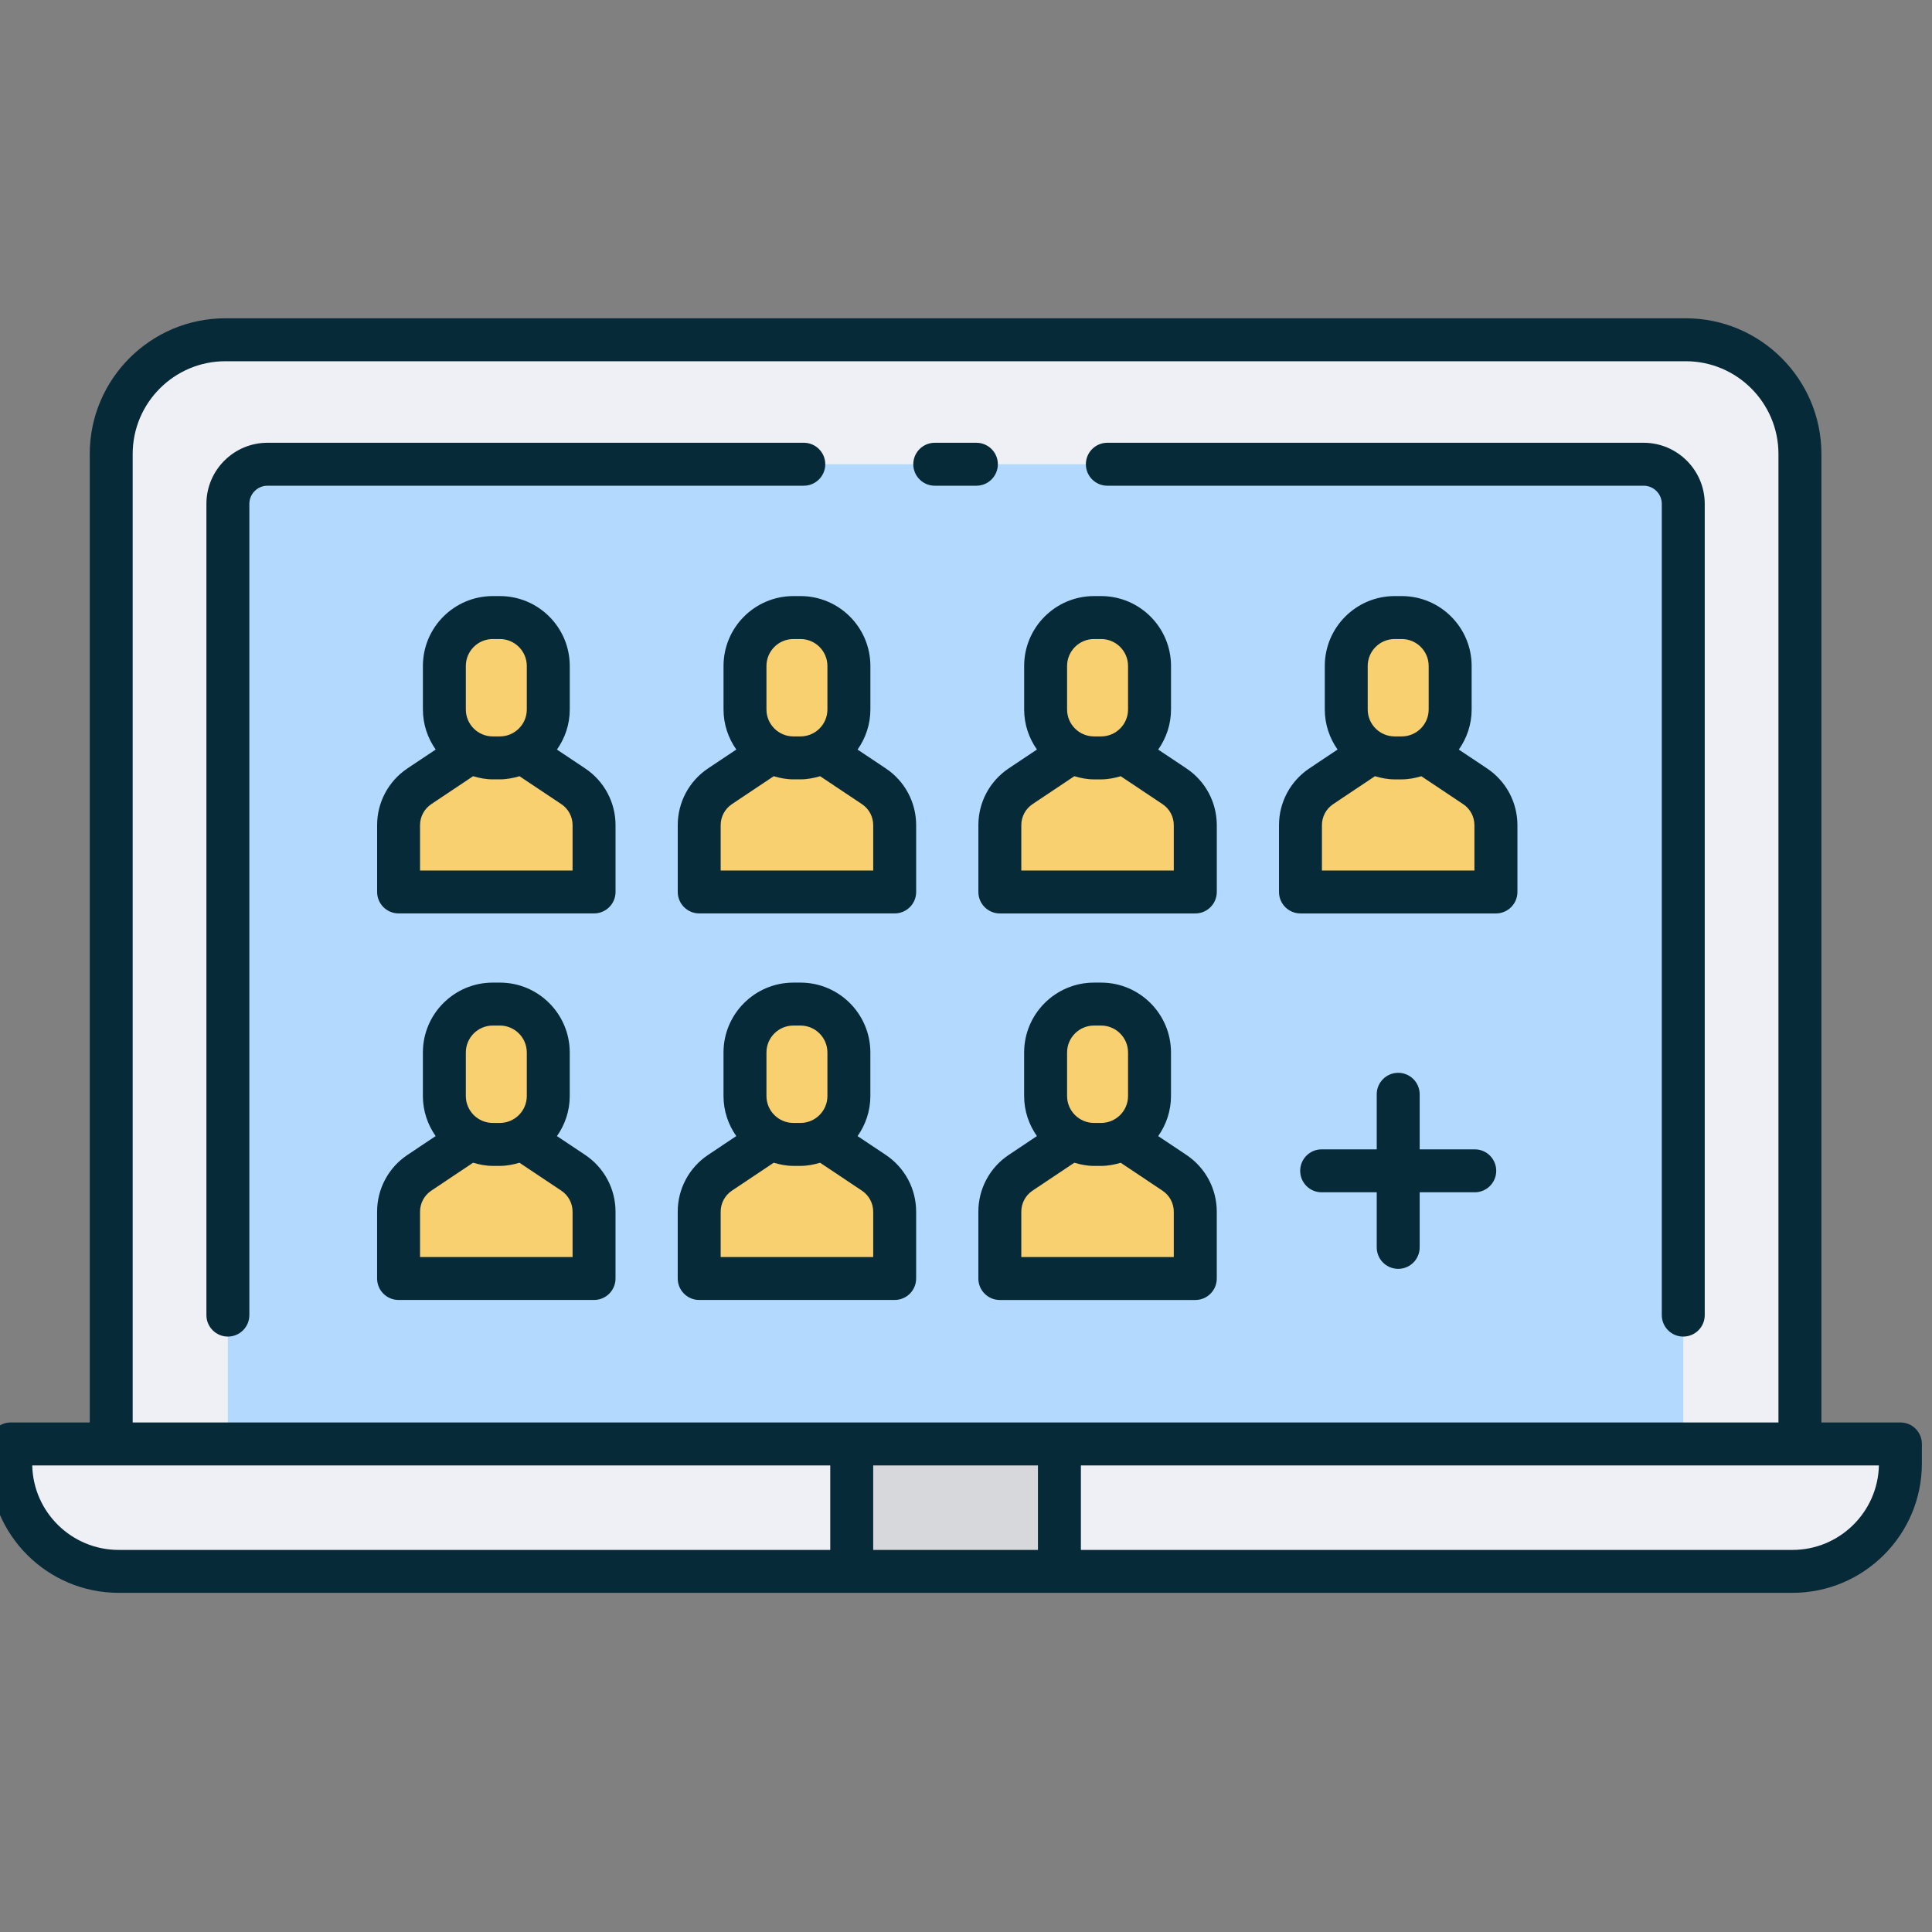<?xml version="1.0" encoding="UTF-8" standalone="no" ?>
<!DOCTYPE svg PUBLIC "-//W3C//DTD SVG 1.1//EN" "http://www.w3.org/Graphics/SVG/1.1/DTD/svg11.dtd">
<svg xmlns="http://www.w3.org/2000/svg" xmlns:xlink="http://www.w3.org/1999/xlink" version="1.1" width="48px" height="48px" viewBox="0 0 349.99 349.99" xml:space="preserve">
<rect x="0" y="0" width="349.99" height="349.99" fill="#808080" stroke="none"/>
<desc>Created with Fabric.js 1.7.22</desc>
<defs>
</defs>
<g id="icon" style="stroke: none; stroke-width: 1; stroke-dasharray: none; stroke-linecap: butt; stroke-linejoin: miter; stroke-miterlimit: 10; fill: none; fill-rule: nonzero; opacity: 1;" transform="translate(-1.944 -1.944) scale(3.89 3.89)" >
	<path d="M 83.974 73.678 H 6.026 C 3.25 73.678 1 71.428 1 68.652 v -0.909 h 88 v 0.909 C 89 71.428 86.75 73.678 83.974 73.678 z" style="stroke: none; stroke-width: 1; stroke-dasharray: none; stroke-linecap: butt; stroke-linejoin: miter; stroke-miterlimit: 10; fill: rgb(238,240,245); fill-rule: nonzero; opacity: 1;" transform=" matrix(1 0 0 1 0 0) " stroke-linecap="round" />
	<path d="M 79.004 16.322 c 2.936 0 5.317 2.381 5.317 5.317 v 46.104 H 5.679 V 21.639 c 0 -2.936 2.381 -5.317 5.317 -5.317 H 79.004 z" style="stroke: none; stroke-width: 1; stroke-dasharray: none; stroke-linecap: butt; stroke-linejoin: miter; stroke-miterlimit: 10; fill: rgb(238,240,245); fill-rule: nonzero; opacity: 1;" transform=" matrix(1 0 0 1 0 0) " stroke-linecap="round" />
	<path d="M 78.888 61.743 V 23.965 c 0 -1.019 -0.826 -1.846 -1.846 -1.846 H 52.068 H 37.932 H 12.958 c -1.02 0 -1.846 0.826 -1.846 1.846 v 37.778 v 6 h 67.776 V 61.743 z" style="stroke: none; stroke-width: 1; stroke-dasharray: none; stroke-linecap: butt; stroke-linejoin: miter; stroke-miterlimit: 10; fill: rgb(179,218,254); fill-rule: nonzero; opacity: 1;" transform=" matrix(1 0 0 1 0 0) " stroke-linecap="round" />
	<path d="M 27.196 55.116 l -2.372 -1.583 h -0.012 c 0.722 -0.375 1.221 -1.122 1.221 -1.992 v -2.027 c 0 -1.245 -1.009 -2.254 -2.254 -2.254 h -0.331 c -1.245 0 -2.254 1.009 -2.254 2.254 v 2.027 c 0 0.87 0.499 1.617 1.221 1.992 h -0.017 l -2.369 1.583 c -0.604 0.404 -0.967 1.083 -0.967 1.81 v 3.112 h 4.551 h 4.551 v -3.111 C 28.164 56.2 27.801 55.52 27.196 55.116 z" style="stroke: none; stroke-width: 1; stroke-dasharray: none; stroke-linecap: butt; stroke-linejoin: miter; stroke-miterlimit: 10; fill: rgb(249,208,112); fill-rule: nonzero; opacity: 1;" transform=" matrix(1 0 0 1 0 0) " stroke-linecap="round" />
	<path d="M 41.196 55.116 l -2.372 -1.583 h -0.012 c 0.722 -0.375 1.221 -1.122 1.221 -1.992 v -2.027 c 0 -1.245 -1.009 -2.254 -2.254 -2.254 h -0.331 c -1.245 0 -2.254 1.009 -2.254 2.254 v 2.027 c 0 0.87 0.499 1.617 1.221 1.992 h -0.017 l -2.369 1.583 c -0.604 0.404 -0.967 1.083 -0.967 1.81 v 3.112 h 4.551 h 4.551 v -3.111 C 42.164 56.2 41.801 55.52 41.196 55.116 z" style="stroke: none; stroke-width: 1; stroke-dasharray: none; stroke-linecap: butt; stroke-linejoin: miter; stroke-miterlimit: 10; fill: rgb(249,208,112); fill-rule: nonzero; opacity: 1;" transform=" matrix(1 0 0 1 0 0) " stroke-linecap="round" />
	<path d="M 55.196 55.116 l -2.372 -1.583 h -0.012 c 0.722 -0.375 1.221 -1.122 1.221 -1.992 v -2.027 c 0 -1.245 -1.009 -2.254 -2.254 -2.254 h -0.331 c -1.245 0 -2.254 1.009 -2.254 2.254 v 2.027 c 0 0.87 0.499 1.617 1.221 1.992 h -0.017 l -2.369 1.583 c -0.604 0.404 -0.967 1.083 -0.967 1.81 v 3.112 h 4.551 h 4.551 v -3.111 C 56.164 56.2 55.801 55.52 55.196 55.116 z" style="stroke: none; stroke-width: 1; stroke-dasharray: none; stroke-linecap: butt; stroke-linejoin: miter; stroke-miterlimit: 10; fill: rgb(249,208,112); fill-rule: nonzero; opacity: 1;" transform=" matrix(1 0 0 1 0 0) " stroke-linecap="round" />
	<path d="M 27.196 37.116 l -2.372 -1.583 h -0.012 c 0.722 -0.375 1.221 -1.122 1.221 -1.992 v -2.027 c 0 -1.245 -1.009 -2.254 -2.254 -2.254 h -0.331 c -1.245 0 -2.254 1.009 -2.254 2.254 v 2.027 c 0 0.87 0.499 1.617 1.221 1.992 h -0.017 l -2.369 1.583 c -0.604 0.404 -0.967 1.083 -0.967 1.81 v 3.112 h 4.551 h 4.551 v -3.111 C 28.164 38.2 27.801 37.52 27.196 37.116 z" style="stroke: none; stroke-width: 1; stroke-dasharray: none; stroke-linecap: butt; stroke-linejoin: miter; stroke-miterlimit: 10; fill: rgb(249,208,112); fill-rule: nonzero; opacity: 1;" transform=" matrix(1 0 0 1 0 0) " stroke-linecap="round" />
	<path d="M 41.196 37.116 l -2.372 -1.583 h -0.012 c 0.722 -0.375 1.221 -1.122 1.221 -1.992 v -2.027 c 0 -1.245 -1.009 -2.254 -2.254 -2.254 h -0.331 c -1.245 0 -2.254 1.009 -2.254 2.254 v 2.027 c 0 0.87 0.499 1.617 1.221 1.992 h -0.017 l -2.369 1.583 c -0.604 0.404 -0.967 1.083 -0.967 1.81 v 3.112 h 4.551 h 4.551 v -3.111 C 42.164 38.2 41.801 37.52 41.196 37.116 z" style="stroke: none; stroke-width: 1; stroke-dasharray: none; stroke-linecap: butt; stroke-linejoin: miter; stroke-miterlimit: 10; fill: rgb(249,208,112); fill-rule: nonzero; opacity: 1;" transform=" matrix(1 0 0 1 0 0) " stroke-linecap="round" />
	<path d="M 55.196 37.116 l -2.372 -1.583 h -0.012 c 0.722 -0.375 1.221 -1.122 1.221 -1.992 v -2.027 c 0 -1.245 -1.009 -2.254 -2.254 -2.254 h -0.331 c -1.245 0 -2.254 1.009 -2.254 2.254 v 2.027 c 0 0.87 0.499 1.617 1.221 1.992 h -0.017 l -2.369 1.583 c -0.604 0.404 -0.967 1.083 -0.967 1.81 v 3.112 h 4.551 h 4.551 v -3.111 C 56.164 38.2 55.801 37.52 55.196 37.116 z" style="stroke: none; stroke-width: 1; stroke-dasharray: none; stroke-linecap: butt; stroke-linejoin: miter; stroke-miterlimit: 10; fill: rgb(249,208,112); fill-rule: nonzero; opacity: 1;" transform=" matrix(1 0 0 1 0 0) " stroke-linecap="round" />
	<path d="M 69.196 37.116 l -2.372 -1.583 h -0.012 c 0.722 -0.375 1.221 -1.122 1.221 -1.992 v -2.027 c 0 -1.245 -1.009 -2.254 -2.254 -2.254 h -0.331 c -1.245 0 -2.254 1.009 -2.254 2.254 v 2.027 c 0 0.87 0.499 1.617 1.221 1.992 h -0.017 l -2.369 1.583 c -0.604 0.404 -0.967 1.083 -0.967 1.81 v 3.112 h 4.551 h 4.551 v -3.111 C 70.164 38.2 69.801 37.52 69.196 37.116 z" style="stroke: none; stroke-width: 1; stroke-dasharray: none; stroke-linecap: butt; stroke-linejoin: miter; stroke-miterlimit: 10; fill: rgb(249,208,112); fill-rule: nonzero; opacity: 1;" transform=" matrix(1 0 0 1 0 0) " stroke-linecap="round" />
	<path d="M 27.751 54.284 l -1.315 -0.877 c 0.373 -0.529 0.596 -1.171 0.596 -1.866 v -2.028 c 0 -1.794 -1.459 -3.254 -3.254 -3.254 h -0.331 c -1.794 0 -3.254 1.46 -3.254 3.254 v 2.028 c 0 0.695 0.223 1.336 0.595 1.865 l -1.316 0.879 c -0.883 0.591 -1.411 1.578 -1.411 2.642 v 3.111 c 0 0.553 0.448 1 1 1 h 9.103 c 0.552 0 1 -0.447 1 -1 v -3.111 C 29.164 55.863 28.636 54.876 27.751 54.284 z M 22.193 49.513 c 0 -0.691 0.563 -1.254 1.254 -1.254 h 0.331 c 0.691 0 1.254 0.563 1.254 1.254 v 2.028 c 0 0.69 -0.563 1.253 -1.254 1.253 h -0.331 c -0.691 0 -1.254 -0.563 -1.254 -1.253 V 49.513 z M 27.164 59.038 h -7.103 v -2.111 c 0 -0.395 0.196 -0.76 0.523 -0.979 l 1.947 -1.301 c 0.293 0.087 0.596 0.147 0.916 0.147 h 0.331 c 0.319 0 0.621 -0.06 0.913 -0.146 l 1.949 1.3 c 0.328 0.22 0.524 0.586 0.524 0.979 V 59.038 z" style="stroke: none; stroke-width: 1; stroke-dasharray: none; stroke-linecap: butt; stroke-linejoin: miter; stroke-miterlimit: 10; fill: rgb(7,42,56); fill-rule: nonzero; opacity: 1;" transform=" matrix(1 0 0 1 0 0) " stroke-linecap="round" />
	<path d="M 41.751 54.284 l -1.315 -0.877 c 0.373 -0.529 0.596 -1.171 0.596 -1.866 v -2.028 c 0 -1.794 -1.459 -3.254 -3.254 -3.254 h -0.331 c -1.794 0 -3.254 1.46 -3.254 3.254 v 2.028 c 0 0.695 0.223 1.336 0.595 1.865 l -1.316 0.879 c -0.883 0.591 -1.411 1.578 -1.411 2.642 v 3.111 c 0 0.553 0.448 1 1 1 h 9.103 c 0.552 0 1 -0.447 1 -1 v -3.111 C 43.164 55.863 42.636 54.876 41.751 54.284 z M 36.193 49.513 c 0 -0.691 0.563 -1.254 1.254 -1.254 h 0.331 c 0.691 0 1.254 0.563 1.254 1.254 v 2.028 c 0 0.69 -0.563 1.253 -1.254 1.253 h -0.331 c -0.691 0 -1.254 -0.563 -1.254 -1.253 V 49.513 z M 41.164 59.038 h -7.103 v -2.111 c 0 -0.395 0.196 -0.76 0.523 -0.979 l 1.947 -1.301 c 0.293 0.087 0.596 0.147 0.916 0.147 h 0.331 c 0.319 0 0.621 -0.06 0.913 -0.146 l 1.949 1.3 c 0.328 0.22 0.524 0.586 0.524 0.979 V 59.038 z" style="stroke: none; stroke-width: 1; stroke-dasharray: none; stroke-linecap: butt; stroke-linejoin: miter; stroke-miterlimit: 10; fill: rgb(7,42,56); fill-rule: nonzero; opacity: 1;" transform=" matrix(1 0 0 1 0 0) " stroke-linecap="round" />
	<path d="M 55.75 54.284 l -1.314 -0.877 c 0.373 -0.529 0.596 -1.171 0.596 -1.866 v -2.028 c 0 -1.794 -1.46 -3.254 -3.254 -3.254 h -0.331 c -1.794 0 -3.254 1.46 -3.254 3.254 v 2.028 c 0 0.695 0.223 1.336 0.595 1.865 l -1.317 0.88 c -0.883 0.592 -1.41 1.579 -1.41 2.642 v 3.111 c 0 0.553 0.447 1 1 1 h 9.103 c 0.553 0 1 -0.447 1 -1 v -3.111 C 57.164 55.863 56.636 54.876 55.75 54.284 z M 50.193 49.513 c 0 -0.691 0.563 -1.254 1.254 -1.254 h 0.331 c 0.691 0 1.254 0.563 1.254 1.254 v 2.028 c 0 0.69 -0.563 1.253 -1.254 1.253 h -0.331 c -0.691 0 -1.254 -0.563 -1.254 -1.253 V 49.513 z M 55.164 59.038 h -7.103 v -2.111 c 0 -0.394 0.195 -0.76 0.522 -0.979 l 1.947 -1.301 c 0.293 0.087 0.596 0.148 0.916 0.148 h 0.331 c 0.319 0 0.621 -0.06 0.913 -0.146 l 1.948 1.301 c 0.328 0.219 0.524 0.585 0.524 0.979 V 59.038 z" style="stroke: none; stroke-width: 1; stroke-dasharray: none; stroke-linecap: butt; stroke-linejoin: miter; stroke-miterlimit: 10; fill: rgb(7,42,56); fill-rule: nonzero; opacity: 1;" transform=" matrix(1 0 0 1 0 0) " stroke-linecap="round" />
	<path d="M 27.751 36.285 l -1.315 -0.878 c 0.373 -0.529 0.597 -1.171 0.597 -1.867 v -2.027 c 0 -1.794 -1.459 -3.254 -3.254 -3.254 h -0.331 c -1.794 0 -3.254 1.459 -3.254 3.254 v 2.027 c 0 0.695 0.223 1.336 0.595 1.865 l -1.316 0.879 c -0.883 0.591 -1.411 1.578 -1.411 2.641 v 3.112 c 0 0.552 0.448 1 1 1 h 9.103 c 0.552 0 1 -0.448 1 -1 v -3.111 C 29.164 37.863 28.636 36.875 27.751 36.285 z M 22.193 31.513 c 0 -0.691 0.563 -1.254 1.254 -1.254 h 0.331 c 0.691 0 1.254 0.563 1.254 1.254 v 2.027 c 0 0.691 -0.563 1.254 -1.254 1.254 h -0.331 c -0.691 0 -1.254 -0.563 -1.254 -1.254 V 31.513 z M 27.164 41.039 h -7.103 v -2.112 c 0 -0.394 0.196 -0.76 0.523 -0.979 l 1.947 -1.301 c 0.292 0.087 0.596 0.147 0.916 0.147 h 0.331 c 0.319 0 0.622 -0.061 0.914 -0.147 l 1.949 1.301 c 0.328 0.219 0.523 0.585 0.523 0.979 V 41.039 z" style="stroke: none; stroke-width: 1; stroke-dasharray: none; stroke-linecap: butt; stroke-linejoin: miter; stroke-miterlimit: 10; fill: rgb(7,42,56); fill-rule: nonzero; opacity: 1;" transform=" matrix(1 0 0 1 0 0) " stroke-linecap="round" />
	<path d="M 41.751 36.285 l -1.315 -0.878 c 0.373 -0.529 0.597 -1.171 0.597 -1.867 v -2.027 c 0 -1.794 -1.459 -3.254 -3.254 -3.254 h -0.331 c -1.794 0 -3.254 1.459 -3.254 3.254 v 2.027 c 0 0.695 0.223 1.336 0.595 1.865 l -1.316 0.879 c -0.883 0.591 -1.411 1.578 -1.411 2.641 v 3.112 c 0 0.552 0.448 1 1 1 h 9.103 c 0.552 0 1 -0.448 1 -1 v -3.111 C 43.164 37.863 42.636 36.875 41.751 36.285 z M 36.193 31.513 c 0 -0.691 0.563 -1.254 1.254 -1.254 h 0.331 c 0.691 0 1.254 0.563 1.254 1.254 v 2.027 c 0 0.691 -0.563 1.254 -1.254 1.254 h -0.331 c -0.691 0 -1.254 -0.563 -1.254 -1.254 V 31.513 z M 41.164 41.039 h -7.103 v -2.112 c 0 -0.394 0.196 -0.76 0.523 -0.979 l 1.947 -1.301 c 0.292 0.087 0.596 0.147 0.916 0.147 h 0.331 c 0.319 0 0.622 -0.061 0.914 -0.147 l 1.949 1.301 c 0.328 0.219 0.523 0.585 0.523 0.979 V 41.039 z" style="stroke: none; stroke-width: 1; stroke-dasharray: none; stroke-linecap: butt; stroke-linejoin: miter; stroke-miterlimit: 10; fill: rgb(7,42,56); fill-rule: nonzero; opacity: 1;" transform=" matrix(1 0 0 1 0 0) " stroke-linecap="round" />
	<path d="M 55.751 36.285 l -1.315 -0.878 c 0.373 -0.529 0.597 -1.171 0.597 -1.867 v -2.027 c 0 -1.794 -1.46 -3.254 -3.254 -3.254 h -0.331 c -1.794 0 -3.254 1.459 -3.254 3.254 v 2.027 c 0 0.695 0.223 1.336 0.595 1.865 l -1.317 0.88 c -0.883 0.591 -1.41 1.579 -1.41 2.641 v 3.112 c 0 0.552 0.447 1 1 1 h 9.103 c 0.553 0 1 -0.448 1 -1 v -3.111 C 57.164 37.863 56.636 36.875 55.751 36.285 z M 50.193 31.513 c 0 -0.691 0.563 -1.254 1.254 -1.254 h 0.331 c 0.691 0 1.254 0.563 1.254 1.254 v 2.027 c 0 0.691 -0.563 1.254 -1.254 1.254 h -0.331 c -0.691 0 -1.254 -0.563 -1.254 -1.254 V 31.513 z M 55.164 41.039 h -7.103 v -2.112 c 0 -0.394 0.195 -0.76 0.522 -0.979 l 1.947 -1.301 c 0.293 0.087 0.596 0.148 0.916 0.148 h 0.331 c 0.319 0 0.622 -0.061 0.913 -0.147 l 1.949 1.301 c 0.328 0.219 0.523 0.584 0.523 0.979 V 41.039 z" style="stroke: none; stroke-width: 1; stroke-dasharray: none; stroke-linecap: butt; stroke-linejoin: miter; stroke-miterlimit: 10; fill: rgb(7,42,56); fill-rule: nonzero; opacity: 1;" transform=" matrix(1 0 0 1 0 0) " stroke-linecap="round" />
	<path d="M 69.751 36.285 l -1.315 -0.878 c 0.373 -0.529 0.597 -1.171 0.597 -1.867 v -2.027 c 0 -1.794 -1.46 -3.254 -3.254 -3.254 h -0.331 c -1.794 0 -3.254 1.459 -3.254 3.254 v 2.027 c 0 0.695 0.223 1.336 0.595 1.865 l -1.317 0.88 c -0.883 0.591 -1.41 1.579 -1.41 2.641 v 3.112 c 0 0.552 0.447 1 1 1 h 9.103 c 0.553 0 1 -0.448 1 -1 v -3.111 C 71.164 37.863 70.636 36.875 69.751 36.285 z M 64.193 31.513 c 0 -0.691 0.563 -1.254 1.254 -1.254 h 0.331 c 0.691 0 1.254 0.563 1.254 1.254 v 2.027 c 0 0.691 -0.563 1.254 -1.254 1.254 h -0.331 c -0.691 0 -1.254 -0.563 -1.254 -1.254 V 31.513 z M 69.164 41.039 h -7.103 v -2.112 c 0 -0.394 0.195 -0.76 0.522 -0.979 l 1.947 -1.301 c 0.293 0.087 0.596 0.148 0.916 0.148 h 0.331 c 0.319 0 0.622 -0.061 0.913 -0.147 l 1.949 1.301 c 0.328 0.219 0.523 0.584 0.523 0.979 V 41.039 z" style="stroke: none; stroke-width: 1; stroke-dasharray: none; stroke-linecap: butt; stroke-linejoin: miter; stroke-miterlimit: 10; fill: rgb(7,42,56); fill-rule: nonzero; opacity: 1;" transform=" matrix(1 0 0 1 0 0) " stroke-linecap="round" />
	<rect x="40.16" y="67.74" rx="0" ry="0" width="9.67" height="5.93" style="stroke: none; stroke-width: 1; stroke-dasharray: none; stroke-linecap: butt; stroke-linejoin: miter; stroke-miterlimit: 10; fill: rgb(215,216,219); fill-rule: nonzero; opacity: 1;" transform=" matrix(1 0 0 1 0 0) "/>
	<path d="M 89 66.743 h -3.679 V 21.639 c 0 -3.483 -2.834 -6.317 -6.317 -6.317 H 10.996 c -3.483 0 -6.317 2.834 -6.317 6.317 v 45.104 H 1 c -0.552 0 -1 0.447 -1 1 v 0.909 c 0 3.322 2.703 6.025 6.026 6.025 h 33.138 h 11.672 h 33.138 c 3.323 0 6.026 -2.703 6.026 -6.025 v -0.909 C 90 67.19 89.553 66.743 89 66.743 z M 6.679 21.639 c 0 -2.38 1.937 -4.317 4.317 -4.317 h 68.008 c 2.381 0 4.317 1.937 4.317 4.317 v 45.104 H 50.836 H 39.164 H 6.679 V 21.639 z M 6.026 72.678 c -2.189 0 -3.977 -1.757 -4.025 -3.935 h 2.678 h 34.485 v 3.935 H 6.026 z M 41.164 72.678 v -3.935 h 7.672 v 3.935 H 41.164 z M 83.974 72.678 H 50.836 v -3.935 h 34.485 h 2.678 C 87.95 70.921 86.163 72.678 83.974 72.678 z" style="stroke: none; stroke-width: 1; stroke-dasharray: none; stroke-linecap: butt; stroke-linejoin: miter; stroke-miterlimit: 10; fill: rgb(7,42,56); fill-rule: nonzero; opacity: 1;" transform=" matrix(1 0 0 1 0 0) " stroke-linecap="round" />
	<path d="M 65.613 59.589 c -0.553 0 -1 -0.447 -1 -1 V 51.46 c 0 -0.553 0.447 -1 1 -1 s 1 0.447 1 1 v 7.129 C 66.613 59.142 66.166 59.589 65.613 59.589 z" style="stroke: none; stroke-width: 1; stroke-dasharray: none; stroke-linecap: butt; stroke-linejoin: miter; stroke-miterlimit: 10; fill: rgb(7,42,56); fill-rule: nonzero; opacity: 1;" transform=" matrix(1 0 0 1 0 0) " stroke-linecap="round" />
	<path d="M 69.178 56.024 h -7.13 c -0.553 0 -1 -0.447 -1 -1 s 0.447 -1 1 -1 h 7.13 c 0.553 0 1 0.447 1 1 S 69.73 56.024 69.178 56.024 z" style="stroke: none; stroke-width: 1; stroke-dasharray: none; stroke-linecap: butt; stroke-linejoin: miter; stroke-miterlimit: 10; fill: rgb(7,42,56); fill-rule: nonzero; opacity: 1;" transform=" matrix(1 0 0 1 0 0) " stroke-linecap="round" />
	<path d="M 78.888 62.743 c -0.553 0 -1 -0.447 -1 -1 V 23.965 c 0 -0.466 -0.379 -0.846 -0.846 -0.846 H 52.068 c -0.553 0 -1 -0.448 -1 -1 s 0.447 -1 1 -1 h 24.974 c 1.569 0 2.846 1.276 2.846 2.846 v 37.778 C 79.888 62.296 79.44 62.743 78.888 62.743 z" style="stroke: none; stroke-width: 1; stroke-dasharray: none; stroke-linecap: butt; stroke-linejoin: miter; stroke-miterlimit: 10; fill: rgb(7,42,56); fill-rule: nonzero; opacity: 1;" transform=" matrix(1 0 0 1 0 0) " stroke-linecap="round" />
	<path d="M 11.112 62.743 c -0.552 0 -1 -0.447 -1 -1 V 23.965 c 0 -1.569 1.277 -2.846 2.846 -2.846 h 24.974 c 0.552 0 1 0.448 1 1 s -0.448 1 -1 1 H 12.958 c -0.467 0 -0.846 0.379 -0.846 0.846 v 37.778 C 12.112 62.296 11.664 62.743 11.112 62.743 z" style="stroke: none; stroke-width: 1; stroke-dasharray: none; stroke-linecap: butt; stroke-linejoin: miter; stroke-miterlimit: 10; fill: rgb(7,42,56); fill-rule: nonzero; opacity: 1;" transform=" matrix(1 0 0 1 0 0) " stroke-linecap="round" />
	<path d="M 45.969 23.119 h -1.938 c -0.552 0 -1 -0.448 -1 -1 s 0.448 -1 1 -1 h 1.938 c 0.552 0 1 0.448 1 1 S 46.521 23.119 45.969 23.119 z" style="stroke: none; stroke-width: 1; stroke-dasharray: none; stroke-linecap: butt; stroke-linejoin: miter; stroke-miterlimit: 10; fill: rgb(7,42,56); fill-rule: nonzero; opacity: 1;" transform=" matrix(1 0 0 1 0 0) " stroke-linecap="round" />
</g>
</svg>